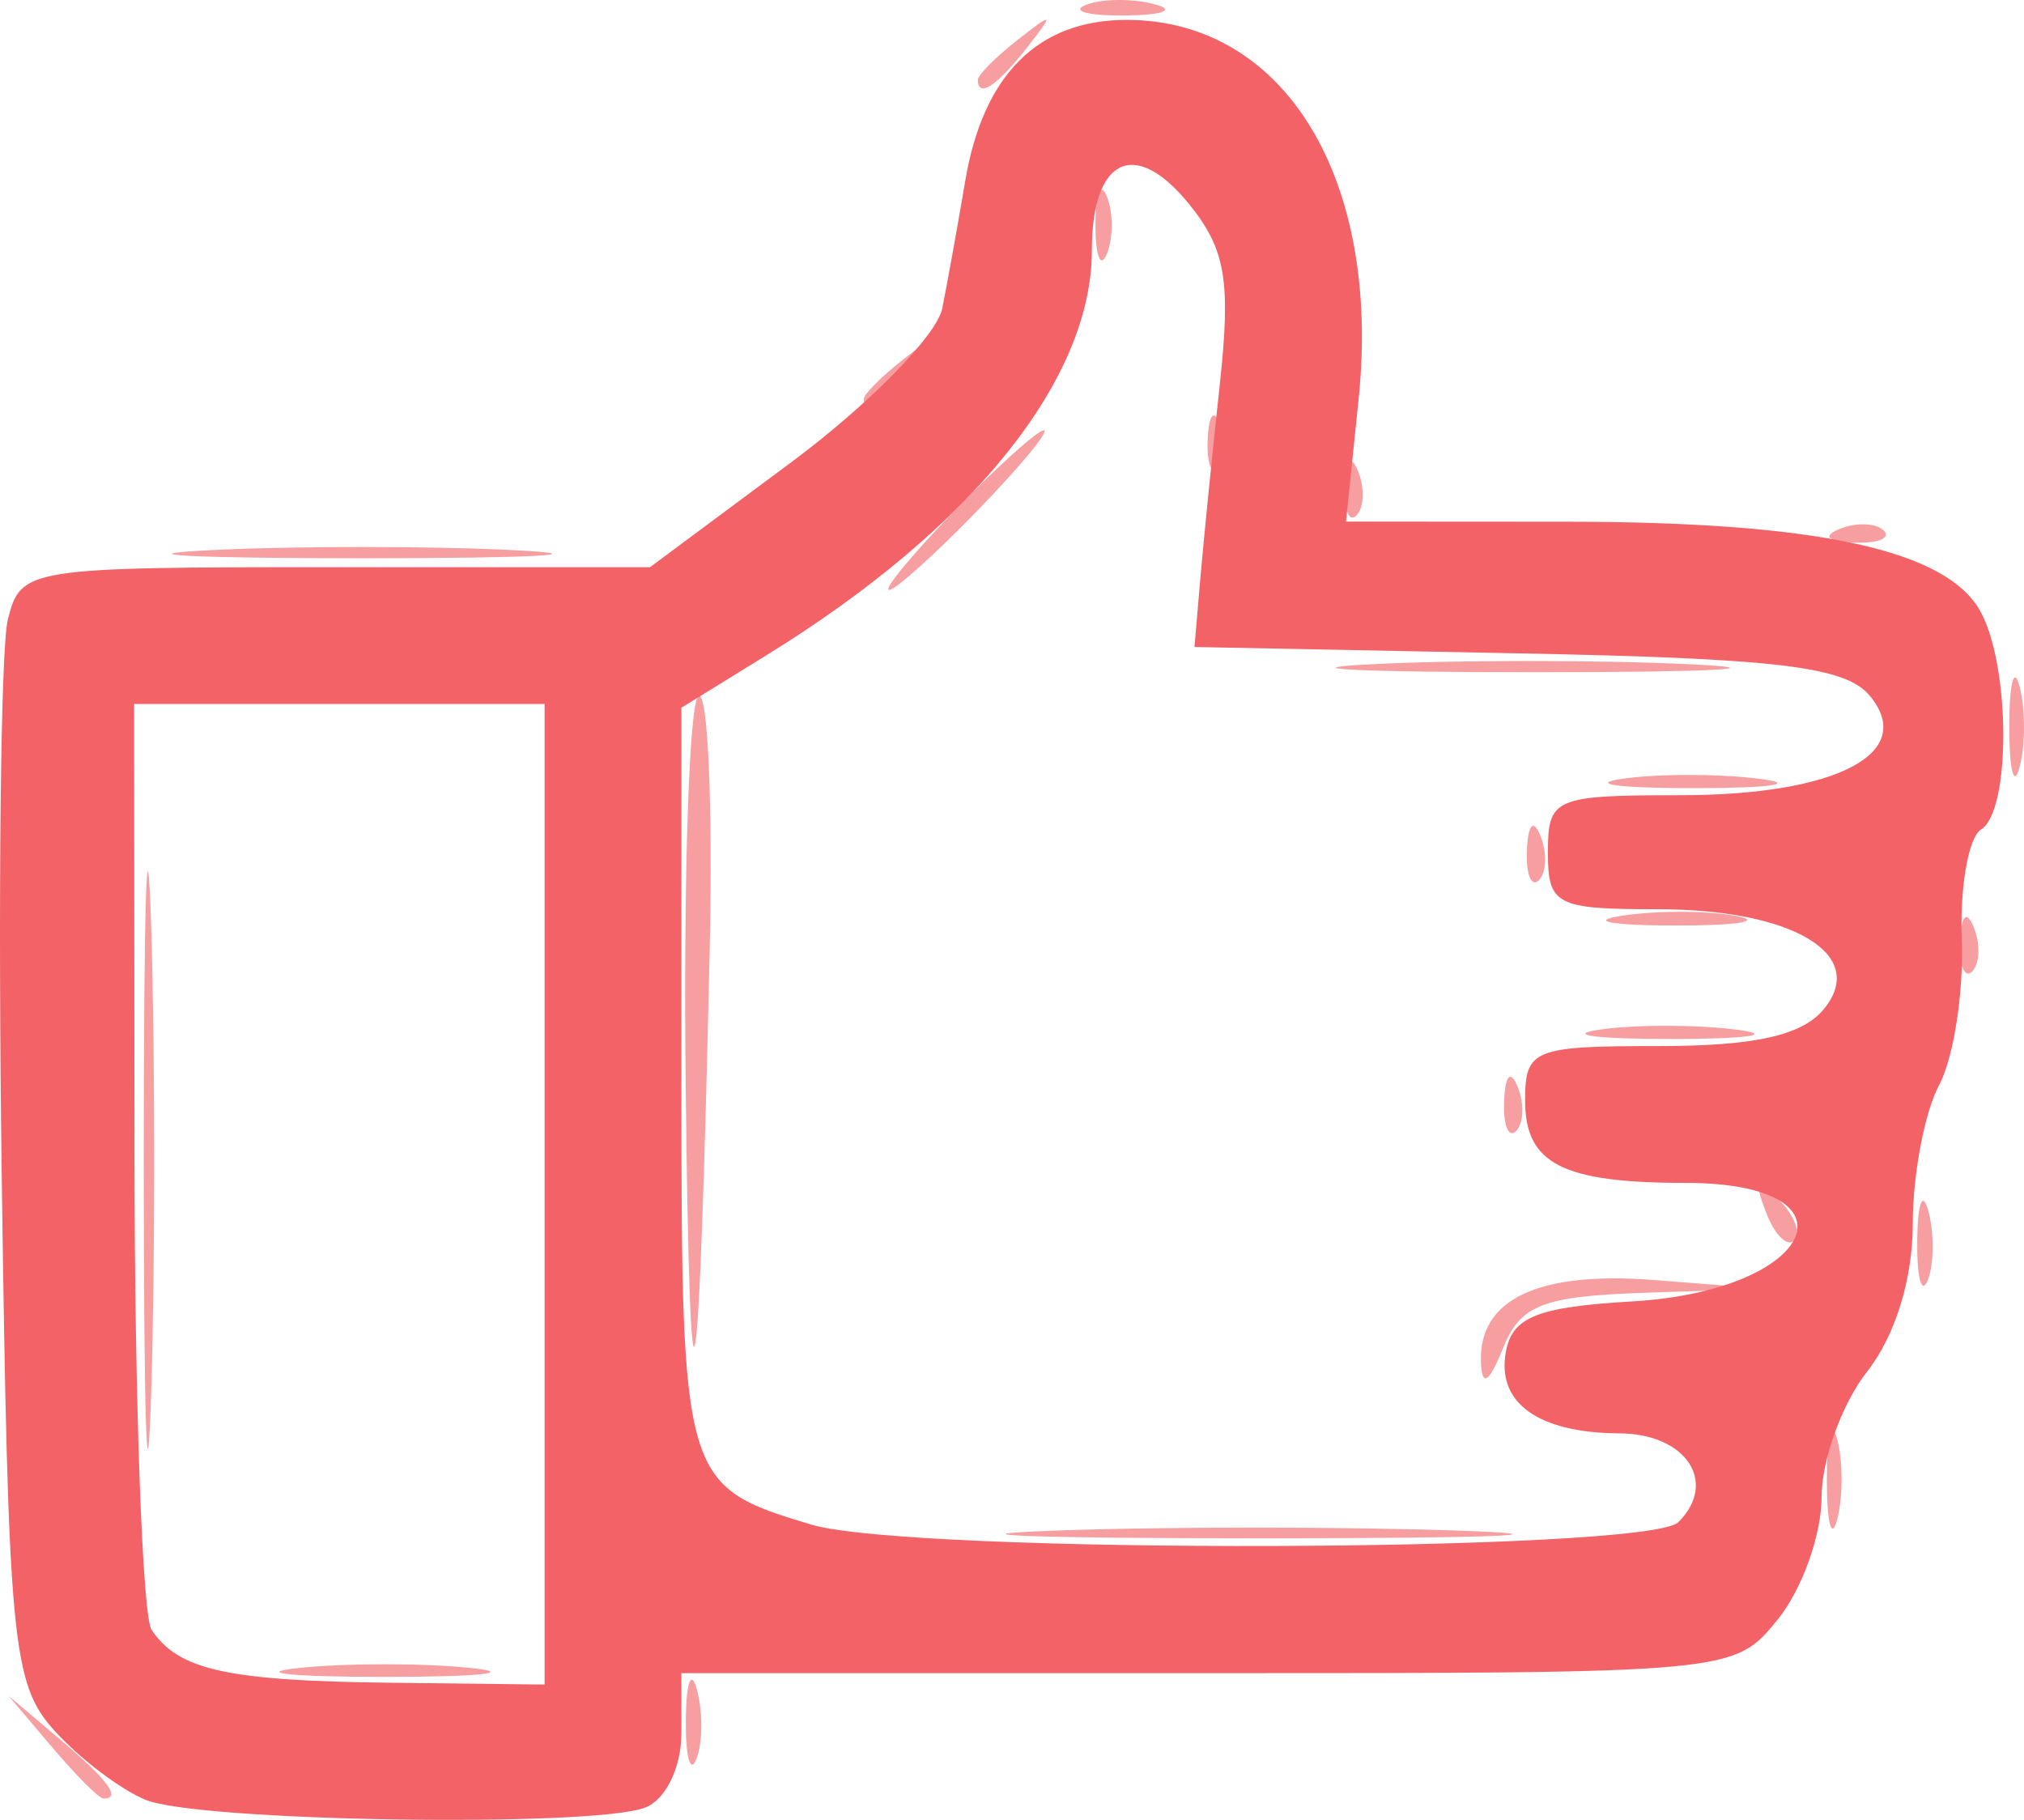 <?xml version="1.0" encoding="UTF-8" standalone="no"?>
<!-- Created with Inkscape (http://www.inkscape.org/) -->

<svg
   xmlns:dc="http://purl.org/dc/elements/1.1/"
   xmlns:cc="http://creativecommons.org/ns#"
   xmlns:rdf="http://www.w3.org/1999/02/22-rdf-syntax-ns#"
   xmlns:svg="http://www.w3.org/2000/svg"
   xmlns="http://www.w3.org/2000/svg"
   xmlns:sodipodi="http://sodipodi.sourceforge.net/DTD/sodipodi-0.dtd"
   xmlns:inkscape="http://www.inkscape.org/namespaces/inkscape"
   version="1.1"
   id="svg2"
   width="88.76"
   height="79.807"
   viewBox="0 0 88.76 79.807"
   sodipodi:docname="ok.svg"
   inkscape:version="0.92.1 r15371">
  <defs
     id="defs6" />
  <sodipodi:namedview
     pagecolor="#ffffff"
     bordercolor="#666666"
     borderopacity="1"
     objecttolerance="10"
     gridtolerance="10"
     guidetolerance="10"
     inkscape:pageopacity="0"
     inkscape:pageshadow="2"
     inkscape:window-width="1366"
     inkscape:window-height="705"
     id="namedview4"
     showgrid="false"
     inkscape:zoom="2.95"
     inkscape:cx="150.14428"
     inkscape:cy="41.629188"
     inkscape:window-x="1272"
     inkscape:window-y="49"
     inkscape:window-maximized="1"
     inkscape:current-layer="svg2" />
  <g
     id="g12"
     transform="translate(-0.118,-0.127)">
    <path
       style="fill:#f79ea1"
       d="M 2.405,76.75 0.5,74.5 2.75,76.405 C 4.864,78.195 5.455,79 4.655,79 c -0.19,0 -1.202,-1.012 -2.25,-2.25 z M 30.195,75.5 c 0.02,-1.65 0.244,-2.204 0.498,-1.231 0.254,0.973 0.237,2.323 -0.037,3 C 30.382,77.946 30.175,77.15 30.195,75.5 Z M 13.25,73.272 c 2.062,-0.216 5.438,-0.216 7.5,0 2.062,0.216 0.375,0.392 -3.75,0.392 -4.125,0 -5.812,-0.177 -3.75,-0.392 z M 6.422,51 c 0,-11.275 0.146,-15.887 0.324,-10.25 0.178,5.638 0.178,14.863 0,20.5 C 6.568,66.888 6.422,62.275 6.422,51 Z M 46.199,67.256 c 4.785,-0.183 12.885,-0.184 18,-0.002 C 69.315,67.436 65.4,67.586 55.5,67.587 45.6,67.588 41.415,67.439 46.199,67.256 Z M 80.232,65 c 0,-1.925 0.206,-2.712 0.457,-1.75 0.252,0.963 0.252,2.538 0,3.5 -0.252,0.963 -0.457,0.175 -0.457,-1.75 z M 30.189,47.809 C 30.085,38.629 30.337,30.908 30.75,30.652 c 0.412,-0.256 0.632,4.779 0.489,11.191 -0.466,20.8 -0.857,23.02 -1.05,5.966 z m 34.874,12.063 c -0.108,-2.769 2.507,-4.01 7.609,-3.611 L 77.5,56.64 72.218,56.82 c -4.454,0.152 -5.424,0.533 -6.187,2.43 -0.612,1.523 -0.925,1.724 -0.968,0.622 z M 84.195,54.5 c 0.02,-1.65 0.244,-2.204 0.498,-1.231 0.254,0.973 0.237,2.323 -0.037,3 C 84.382,56.946 84.175,56.15 84.195,54.5 Z m -6.631,-1.207 c -0.543,-1.425 -0.428,-1.54 0.56,-0.56 0.683,0.678 0.991,1.485 0.683,1.793 -0.308,0.308 -0.867,-0.247 -1.243,-1.233 z M 66.079,48.417 c 0.048,-1.165 0.285,-1.402 0.604,-0.604 0.289,0.722 0.253,1.584 -0.079,1.917 -0.332,0.332 -0.569,-0.258 -0.525,-1.312 z m 4.153,-3.131 c 1.503,-0.228 4.203,-0.233 6,-0.01 C 78.029,45.498 76.8,45.685 73.5,45.69 c -3.3,0.006 -4.771,-0.176 -3.268,-0.405 z m 15.847,-3.869 c 0.048,-1.165 0.285,-1.402 0.604,-0.604 0.289,0.722 0.253,1.584 -0.079,1.917 -0.332,0.332 -0.569,-0.258 -0.525,-1.312 z M 71.264,40.282 c 1.52,-0.23 3.77,-0.224 5,0.014 1.23,0.237 -0.014,0.425 -2.764,0.418 -2.75,-0.007 -3.756,-0.202 -2.236,-0.432 z m -4.185,-2.866 c 0.048,-1.165 0.285,-1.402 0.604,-0.604 0.289,0.722 0.253,1.584 -0.079,1.917 -0.332,0.332 -0.569,-0.258 -0.525,-1.312 z m 4.153,-3.131 c 1.503,-0.228 4.203,-0.233 6,-0.01 C 79.029,34.498 77.8,34.685 74.5,34.69 c -3.3,0.006 -4.771,-0.176 -3.268,-0.405 z M 88.232,32 c 0,-1.925 0.206,-2.712 0.457,-1.75 0.252,0.963 0.252,2.538 0,3.5 -0.252,0.963 -0.457,0.175 -0.457,-1.75 z M 60.206,29.259 c 3.688,-0.192 9.988,-0.193 14,-0.003 C 78.218,29.447 75.2,29.604 67.5,29.605 59.8,29.607 56.518,29.451 60.206,29.259 Z M 42,22.5 C 43.866,20.575 45.617,19 45.892,19 46.167,19 44.866,20.575 43,22.5 41.134,24.425 39.383,26 39.108,26 38.833,26 40.134,24.425 42,22.5 Z M 9.25,24.258 c 3.712,-0.192 9.787,-0.192 13.5,0 3.712,0.192 0.675,0.35 -6.75,0.35 -7.425,0 -10.463,-0.157 -6.75,-0.35 z m 71.562,-0.942 c 0.722,-0.289 1.584,-0.253 1.917,0.079 0.332,0.332 -0.258,0.569 -1.312,0.525 -1.165,-0.048 -1.402,-0.285 -0.604,-0.604 z M 59.079,21.417 c 0.048,-1.165 0.285,-1.402 0.604,-0.604 0.289,0.722 0.253,1.584 -0.079,1.917 -0.332,0.332 -0.569,-0.258 -0.525,-1.312 z m -6,-2 c 0.048,-1.165 0.285,-1.402 0.604,-0.604 0.289,0.722 0.253,1.584 -0.079,1.917 -0.332,0.332 -0.569,-0.258 -0.525,-1.312 z M 38,17.622 c 0,-0.208 0.787,-0.995 1.75,-1.75 C 41.336,14.629 41.371,14.664 40.128,16.25 38.821,17.916 38,18.445 38,17.622 Z M 48.158,10 c 0,-1.375 0.227,-1.938 0.504,-1.25 0.277,0.688 0.277,1.812 0,2.5 -0.277,0.688 -0.504,0.125 -0.504,-1.25 z M 43,3.622 c 0,-0.208 0.787,-0.995 1.75,-1.75 C 46.336,0.629 46.371,0.664 45.128,2.25 43.821,3.916 43,4.445 43,3.622 Z m 4.731,-3.278 c 0.677,-0.274 2.027,-0.291 3,-0.037 C 51.704,0.561 51.15,0.785 49.5,0.805 47.85,0.825 47.054,0.618 47.731,0.344 Z"
       id="path16"
       inkscape:connector-curvature="0" />
    <path
       style="fill:#f36267"
       d="M 6.5,79.055 C 5.4,78.604 3.6,77.237 2.5,76.015 0.649,73.96 0.477,72.147 0.194,51.688 0.026,39.529 0.147,28.55 0.463,27.29 1.028,25.042 1.29,25 14.831,25 h 13.793 l 6.195,-4.603 c 3.407,-2.532 6.387,-5.569 6.622,-6.75 0.235,-1.181 0.687,-3.692 1.005,-5.581 C 43.23,3.406 45.639,1 49.52,1 56.45,1 60.698,7.947 59.697,17.644 L 59.145,23 l 9.678,0.006 c 11.042,0.006 16.706,1.245 18.166,3.972 1.305,2.439 1.309,8.72 0.006,9.526 -0.553,0.342 -0.934,2.519 -0.846,4.837 0.088,2.319 -0.36,5.186 -0.994,6.372 C 84.519,48.898 84,51.637 84,53.799 c 0,2.417 -0.77,4.91 -2,6.473 -1.1,1.398 -2,3.884 -2,5.524 0,1.64 -0.862,4.044 -1.915,5.342 C 76.173,73.497 76.139,73.5 53.085,73.5 H 29.999 l 4.45e-4,2.643 c 2.51e-4,1.488 -0.691,2.908 -1.581,3.25 C 26.107,80.28 8.842,80.013 6.5,79.055 Z M 24,52.5 V 31 H 15 6 l 0.015,19.75 c 0.008,10.863 0.346,20.245 0.75,20.85 C 7.945,73.366 10.073,73.837 17.25,73.921 L 24,74 Z m 49.722,14.378 c 1.749,-1.749 0.34,-3.877 -2.579,-3.893 -3.584,-0.021 -5.412,-1.343 -4.982,-3.605 0.286,-1.501 1.398,-1.941 5.517,-2.18 C 79.753,56.732 81.887,52 74.023,52 68.634,52 67,51.161 67,48.393 67,46.14 67.345,46 72.878,46 77.058,46 79.141,45.536 80.09,44.392 82.076,41.998 78.763,40 72.809,40 68.346,40 68,39.82 68,37.5 68,35.12 68.279,35 73.809,35 c 6.868,0 10.389,-1.851 8.303,-4.365 -1.061,-1.279 -4.018,-1.634 -15.462,-1.858 L 52.5,28.5 l 0.257,-3 c 0.141,-1.65 0.525,-5.48 0.853,-8.512 0.492,-4.546 0.256,-5.932 -1.345,-7.909 C 49.892,6.148 48,7.048 48,11.109 48,16.771 42.769,23.282 33.75,28.849 L 30,31.163 v 16.296 c 0,17.617 0.064,17.837 5.686,19.524 4.387,1.317 36.703,1.227 38.036,-0.105 z"
       id="path14"
       inkscape:connector-curvature="0" />
  </g>
</svg>
